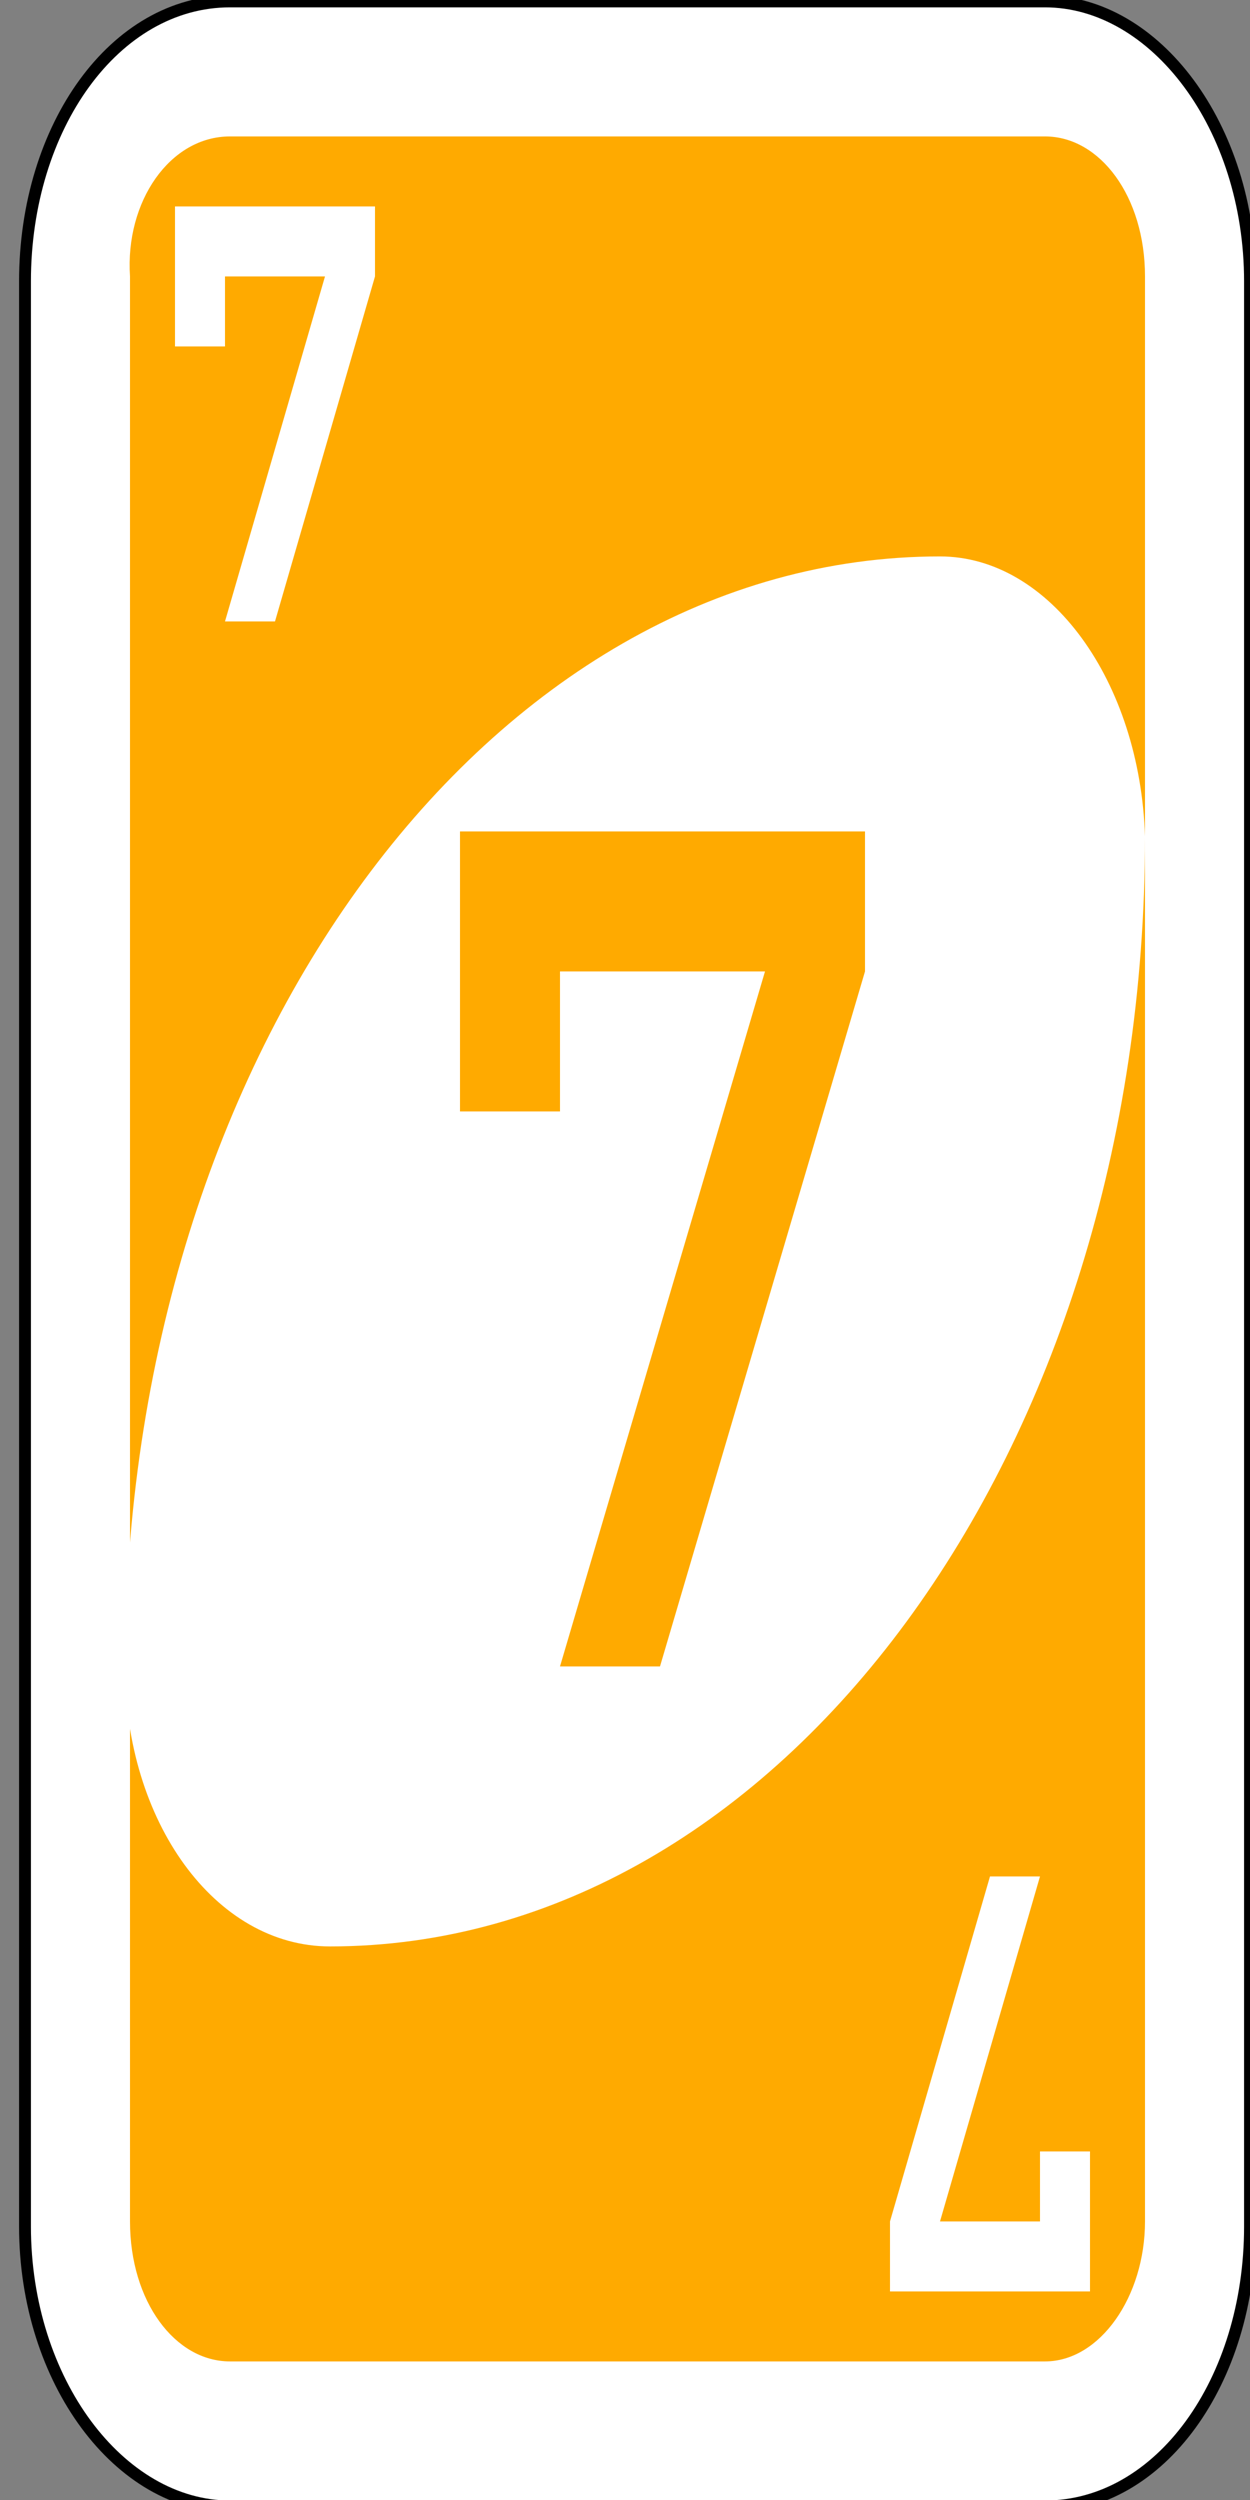 <?xml version="1.0" encoding="utf-8"?>
<!-- Generator: Adobe Illustrator 16.0.0, SVG Export Plug-In . SVG Version: 6.00 Build 0)  -->
<!DOCTYPE svg PUBLIC "-//W3C//DTD SVG 1.1//EN" "http://www.w3.org/Graphics/SVG/1.1/DTD/svg11.dtd">
<svg version="1.1" id="Capa_1" xmlns="http://www.w3.org/2000/svg" xmlns:xlink="http://www.w3.org/1999/xlink" x="0px" y="0px"
	 width="100px" height="200px" viewBox="0 0 100 200" style="enable-background:new 0 0 100 200;" xml:space="preserve">
<rect x="0" y="0" width="100" height="200" fill="#808080" stroke="none"/>
<style type="text/css">
<![CDATA[
	.st0{fill:#FFAA00;}
	.st1{fill:#FFFFFF;}
	.st2{fill:#FFFFFF;stroke:#000000;stroke-width:0.237;}
]]>
</style>
<g id="g6611-5" transform="matrix(4,0,0,4,-1260,-1717.086)">
	<path id="rect2987-4-3" class="st2" d="M319.6,429.3h16.3c2.2,0,4.1,2.5,4.1,5.6v38.9c0,3.1-1.8,5.6-4.1,5.6h-16.3
		c-2.2,0-4.1-2.5-4.1-5.6v-38.9C315.5,431.8,317.3,429.3,319.6,429.3z"/>
	<path id="rect3757-2-1" class="st0" d="M319.6,432h16.3c1.1,0,2,1.2,2,2.8v38.9c0,1.5-0.9,2.8-2,2.8h-16.3c-1.1,0-2-1.2-2-2.8
		v-38.9C317.5,433.3,318.4,432,319.6,432z"/>
	<path id="path3773-0-4-8-4-3-0" class="st1" d="M333.8,440.4c-9,0-16.3,9.9-16.3,22.2c0,3.1,1.8,5.6,4.1,5.6
		c9,0,16.3-9.9,16.3-22.2C337.8,442.9,336,440.4,333.8,440.4z"/>
	<path id="rect4014-6" class="st0" d="M324.2,445.9v5.6h2v-2.8h4.1l-4.1,13.9h2l4.1-13.9v-2.8h-6.1H324.2z"/>
	<path id="rect4014-3-7" class="st1" d="M318.5,433.4v2.8h1v-1.4h2l-2,6.9h1l2-6.9v-1.4h-3H318.5z"/>
	<path id="rect4014-3-3-5" class="st1" d="M336.8,475.1v-2.8h-1v1.4h-2l2-6.9h-1l-2,6.9v1.4h3H336.8z"/>
</g>
</svg>

